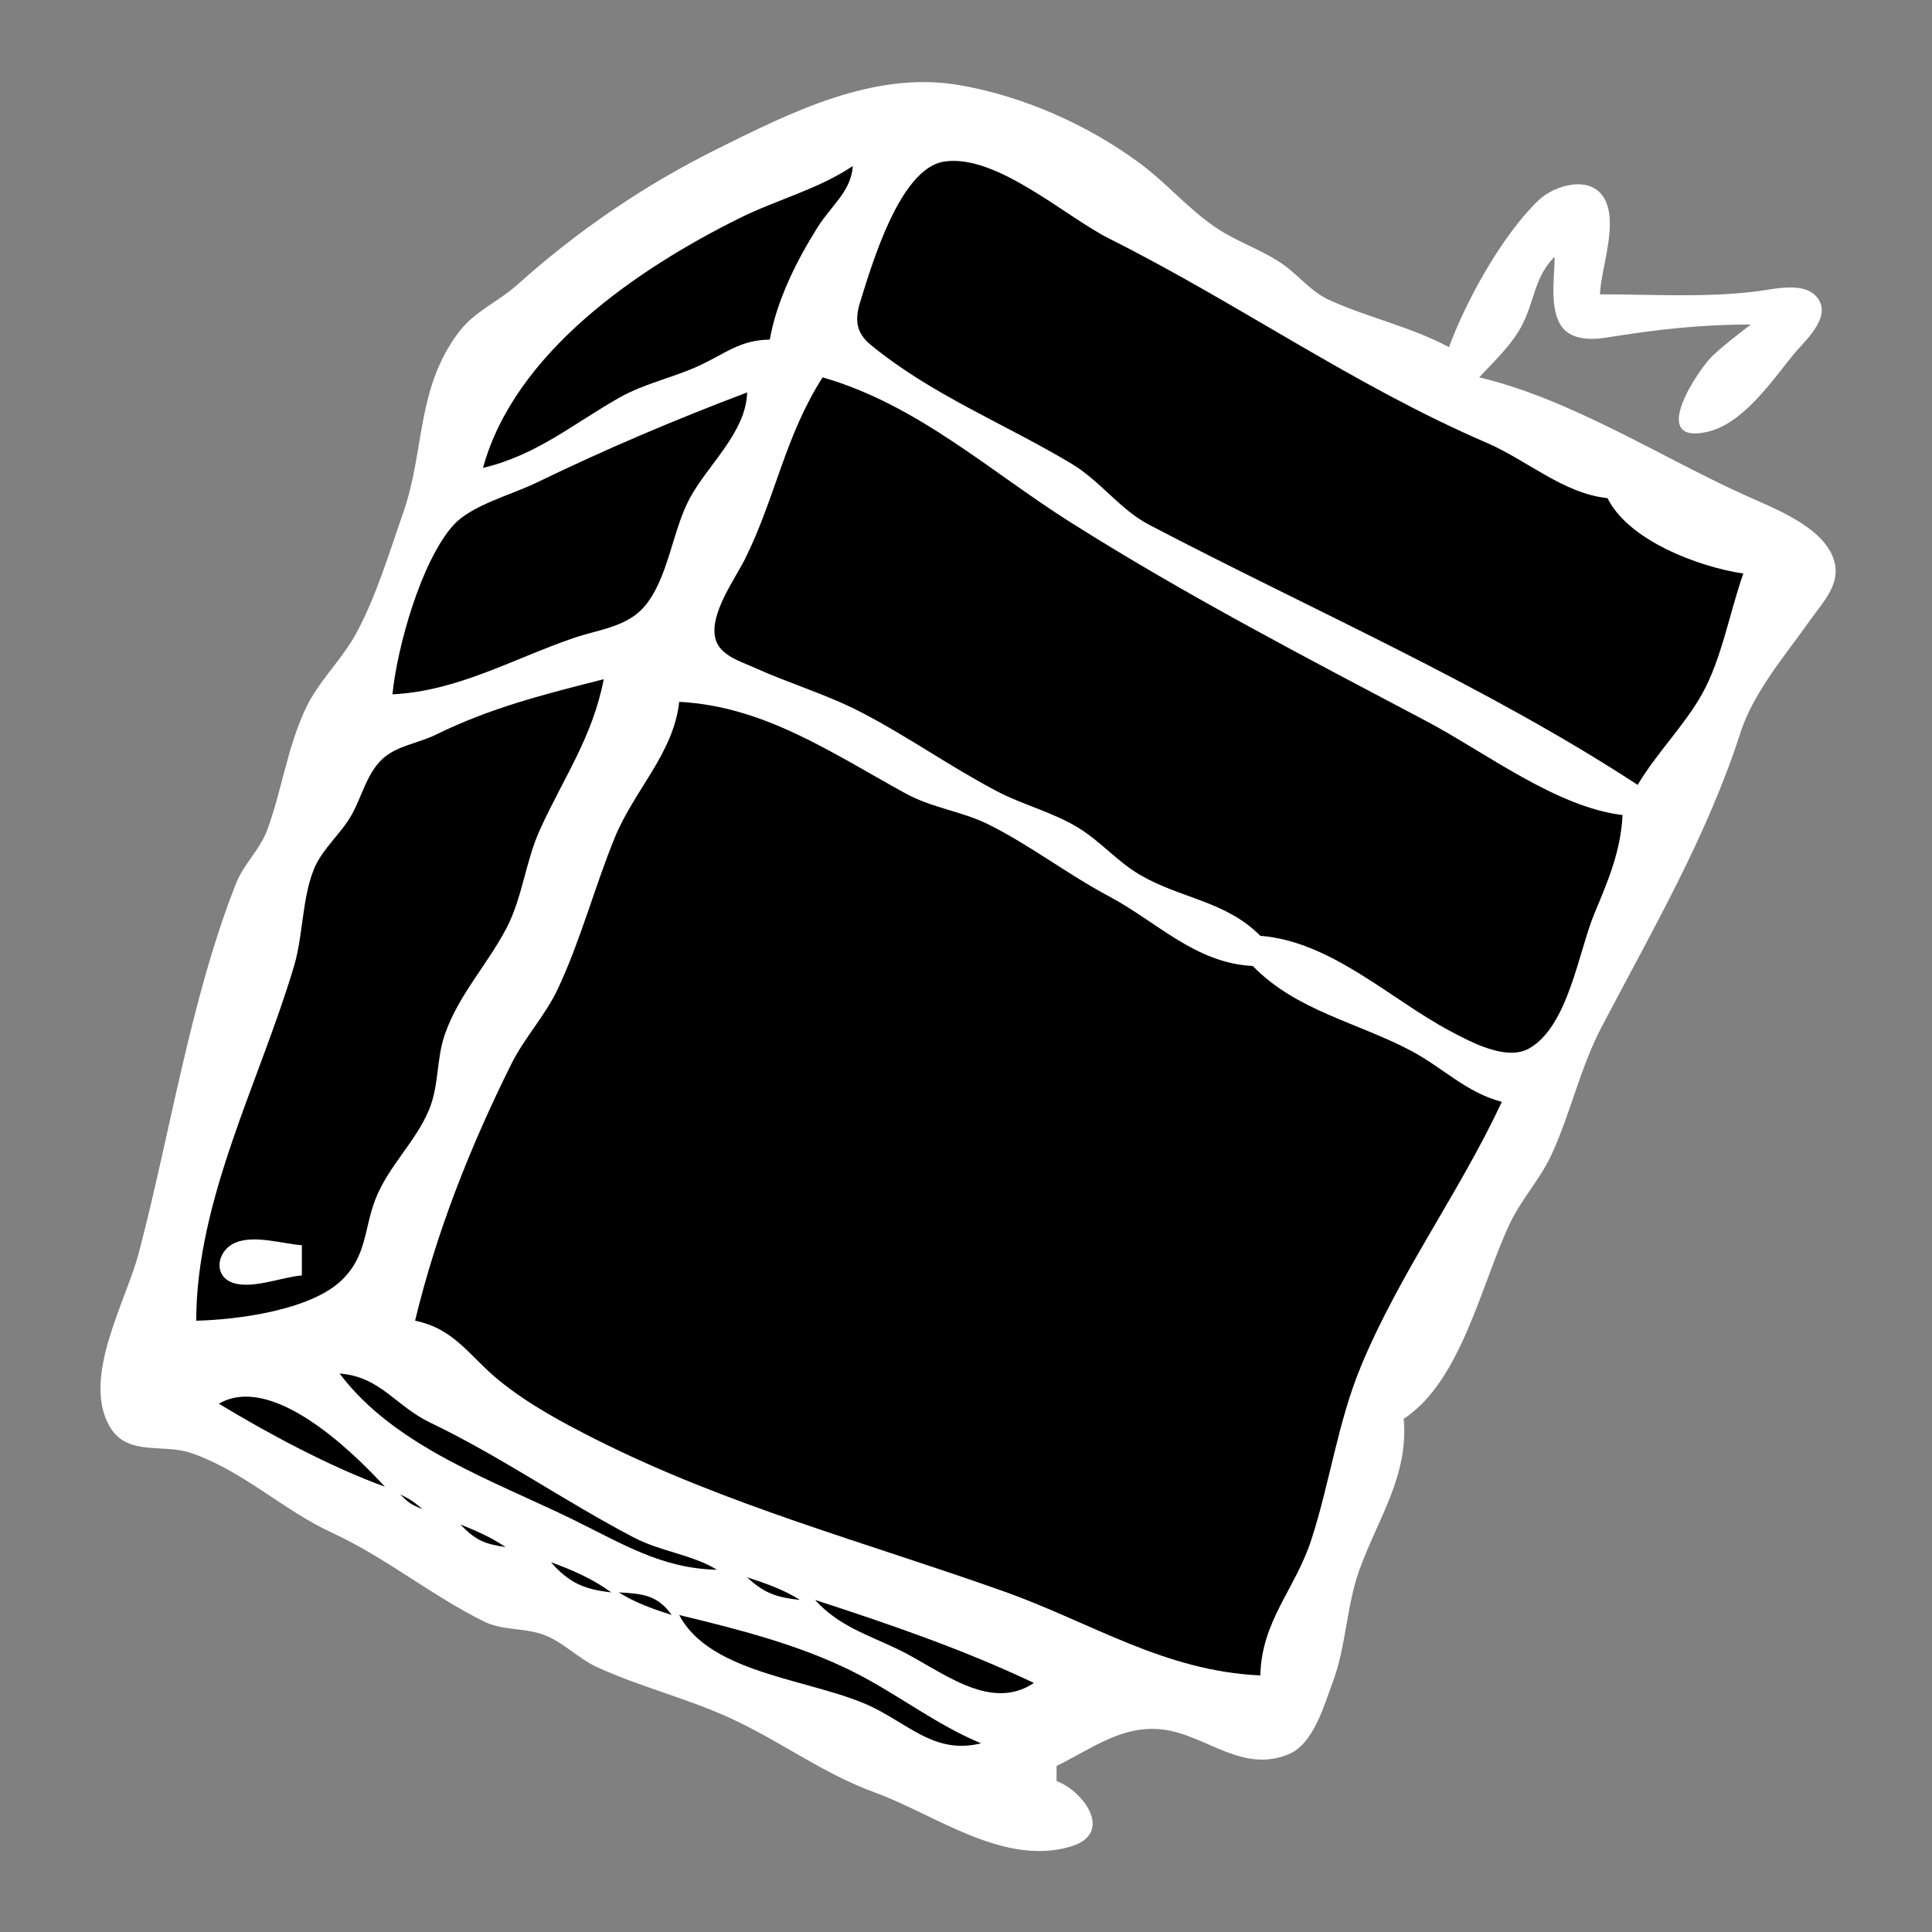 <?xml version="1.0" encoding="utf-8" standalone="yes"?>
<svg xmlns="http://www.w3.org/2000/svg" width="256" height="256">
	<rect width="100%" height="100%" fill="#808080" stroke="none"/>
	<path style="fill:#fff;" d="M140 236L140 234C144.524 231.787 148.659 228.545 154 229.159C159.765 229.822 164.612 235.097 170.853 232.397C174.055 231.011 175.423 226.016 176.559 223C178.405 218.101 178.386 212.841 180.133 208C182.575 201.233 186.672 195.53 186 188C193.689 182.963 196.334 169.883 200.123 162C201.648 158.828 204.108 156.208 205.583 153C208.144 147.431 209.348 141.555 212.262 136C219.038 123.079 226.194 110.823 230.648 97C232.348 91.723 236.681 86.667 239.857 82.17C241.586 79.722 244.082 77.294 242.953 74.04C241.435 69.668 234.836 67.274 230.961 65.504C219.695 60.358 208.09 52.873 196 50C198.074 47.773 200.538 45.503 201.864 42.715C203.424 39.436 203.359 36.724 206 34C206 36.703 205.231 41.129 207.028 43.397C208.355 45.072 210.921 45.044 212.831 44.736C219.409 43.675 225.226 43 232 43C230.278 44.311 228.59 45.608 226.995 47.076C225.131 48.789 218.342 58.864 226.058 57.263C230.877 56.264 234.697 50.607 237.579 47.05C239.022 45.268 242.693 42.194 240.914 39.589C239.307 37.236 235.279 38.281 233 38.576C226.093 39.469 218.955 39 212 39C212.159 35.356 214.456 29.646 212.592 26.322C210.791 23.11 205.973 24.504 203.836 26.564C199.048 31.18 194.273 39.801 192 46C186.857 43.258 181.259 42.097 176.09 39.734C173.699 38.641 172.049 36.441 169.91 34.965C167.204 33.098 164.022 32.086 161.285 30.275C157.542 27.796 154.605 24.274 151 21.609C144.115 16.519 135.469 12.687 127 11.26C115.741 9.363 104.789 14.889 95 19.752C85.402 24.521 76.511 30.575 68.576 37.705C66.014 40.007 62.87 41.235 60.754 44.058C55.12 51.575 56.31 59.736 53.409 68C51.557 73.276 49.855 79.043 47.176 83.961C45.22 87.551 42.175 90.251 40.443 94.004C38.027 99.239 37.348 104.695 35.416 109.961C34.454 112.581 32.287 114.487 31.262 117.09C25.221 132.435 22.578 150.094 18.395 166C16.698 172.452 10.896 182.342 14.434 188.852C16.727 193.07 21.51 191.234 25.285 192.519C32.146 194.852 37.48 200.083 44 203.1C51.115 206.392 57.16 211.4 64.09 214.84C66.602 216.087 69.382 215.662 71.961 216.587C74.601 217.534 76.549 219.722 79.09 220.892C84.869 223.553 91.16 225.056 96.999 227.77C103.679 230.875 108.999 234.991 116 237.544C123.872 240.415 132.95 247.322 141.852 244.682C147.716 242.943 143.546 237.304 140 236z"/>
	<path style="fill:#000;" d="M217 104C219.527 99.738 223.187 96.164 225.559 91.91C228.141 87.279 229.213 81.033 231 76C224.979 75.092 215.76 71.595 213 66C207.226 65.431 202.32 60.965 197 58.676C179.512 51.152 164.069 40.191 147 31.629C141.141 28.69 131.925 20.286 125.043 21.422C119.202 22.387 115.528 35.057 113.985 39.985C113.269 42.273 113.396 44.064 115.322 45.651C123.39 52.302 133.15 56.15 141.999 61.453C145.733 63.69 148.456 67.539 152.209 69.505C173.654 80.739 196.724 90.758 217 104M113 22C108.367 25.1 102.98 26.434 98 28.904C84.417 35.638 68.177 46.735 64 62C71.058 60.324 75.851 56.233 82 52.728C85.443 50.765 89.291 50.041 92.83 48.367C96.23 46.76 98.101 45.052 102 45C102.93 39.785 105.534 34.577 108.348 30.09C110.09 27.311 112.797 25.337 113 22M109 50C103.995 57.834 102.774 65.87 98.752 74C97.369 76.796 93.911 81.41 94.816 84.701C95.413 86.87 98.201 87.668 100.005 88.484C104.602 90.563 109.524 92.012 114 94.323C120.228 97.539 126.012 101.656 132.17 104.88C135.703 106.729 139.5 107.595 142.961 109.735C145.868 111.533 148.104 114.196 151.039 115.915C156.411 119.062 162.416 119.367 167 124C176.383 124.735 184.18 132.374 192.17 136.628C194.866 138.063 199.602 140.627 202.61 138.929C207.825 135.983 209.159 126.07 211.285 121C213.11 116.647 214.756 112.756 215 108C206.183 106.938 196.834 99.695 189 95.556C173.103 87.158 157.222 78.908 142 69.304C131.145 62.456 121.626 53.644 109 50M99 52C89.386 55.633 80.273 59.505 71 64C67.814 65.544 62.451 66.942 60.075 69.588C55.807 74.342 52.625 85.76 52 92C60.585 91.602 67.97 87.302 76 84.542C79.115 83.472 82.956 83.101 85.272 80.501C88.542 76.83 89.054 70.343 91.41 66C93.853 61.496 98.842 57.304 99 52M26 175C31.506 174.871 41.087 173.604 45.216 169.687C48.606 166.471 48.2 162.979 49.717 158.985C51.369 154.637 55.026 151.375 56.834 147.09C58.19 143.876 57.804 140.282 58.965 136.999C60.818 131.762 64.573 127.824 67.103 123C69.227 118.949 69.626 114.176 71.518 110C74.697 102.984 78.493 97.742 80 90C72.138 91.996 65.013 93.775 57.715 97.367C55.439 98.487 52.541 98.81 50.649 100.589C48.578 102.536 47.946 105.58 46.587 107.985C45.158 110.515 42.69 112.473 41.596 115.17C40.013 119.073 40.179 123.905 38.964 128C34.441 143.235 26.011 158.932 26 175M90 93C89.242 99.852 84.008 104.731 81.454 111C78.76 117.611 76.971 124.503 73.931 131C72.26 134.57 69.501 137.473 67.746 141C62.315 151.919 57.839 163.216 55 175C60.293 176.077 62.206 179.736 66.184 182.96C70.067 186.106 74.557 188.515 79 190.752C96.298 199.464 114.724 204.37 133 210.864C144.588 214.982 154.263 221.443 167 222C167.171 214.724 171.602 210.638 173.752 204.039C176.224 196.454 177.26 188.434 180.348 181C185.46 168.692 193.382 158.035 199 146C194.306 144.779 191.211 141.488 187 139.249C179.909 135.479 171.75 133.93 166 128C158.369 127.618 153.308 122.142 146.91 118.745C141.483 115.864 136.319 111.876 130.91 109.21C127.405 107.482 123.525 107.07 120 105.138C110.289 99.817 101.283 93.574 90 93z"/>
	<path style="fill:#fff;" d="M40 169L40 165C37.367 164.793 33.76 163.621 31.233 164.643C28.681 165.674 28.107 169.301 31.164 170.072C33.741 170.722 37.35 169.231 40 169z"/>
	<path style="fill:#000;" d="M45 182C52.294 191.711 65.356 196.178 76.015 201.394C82.427 204.532 87.678 207.843 95 208C91.72 205.994 87.562 205.593 84.015 203.741C74.823 198.941 66.35 192.984 57.004 188.505C52.376 186.287 50.43 182.418 45 182M29 186C35.724 190.06 43.645 194.307 51 197C46.416 191.998 35.942 181.957 29 186M53 198C54.223 199.195 54.42 199.316 56 200C54.861 198.985 54.388 198.691 53 198M61 202C62.988 204.061 64.157 204.579 67 205C65.078 203.707 63.16 202.858 61 202M73 207C75.41 209.734 77.382 210.599 81 211C78.504 209.193 75.895 208.053 73 207M96 208L97 209L96 208M99 209C101.244 211.116 102.931 211.668 106 212C103.786 210.599 101.496 209.819 99 209M82 211C84.214 212.401 86.504 213.181 89 214C87.136 211.356 85.17 211.173 82 211M108 212C111.076 215.42 114.92 216.59 119 218.546C124.49 221.179 131.06 226.983 137 223C127.584 218.538 117.899 215.221 108 212M90 214C94.26 222.119 108.404 222.497 116 226.402C120.933 228.938 124.199 232.413 130 231C123.953 228.492 118.883 224.43 113 221.49C105.839 217.911 97.723 215.861 90 214z"/>
</svg>